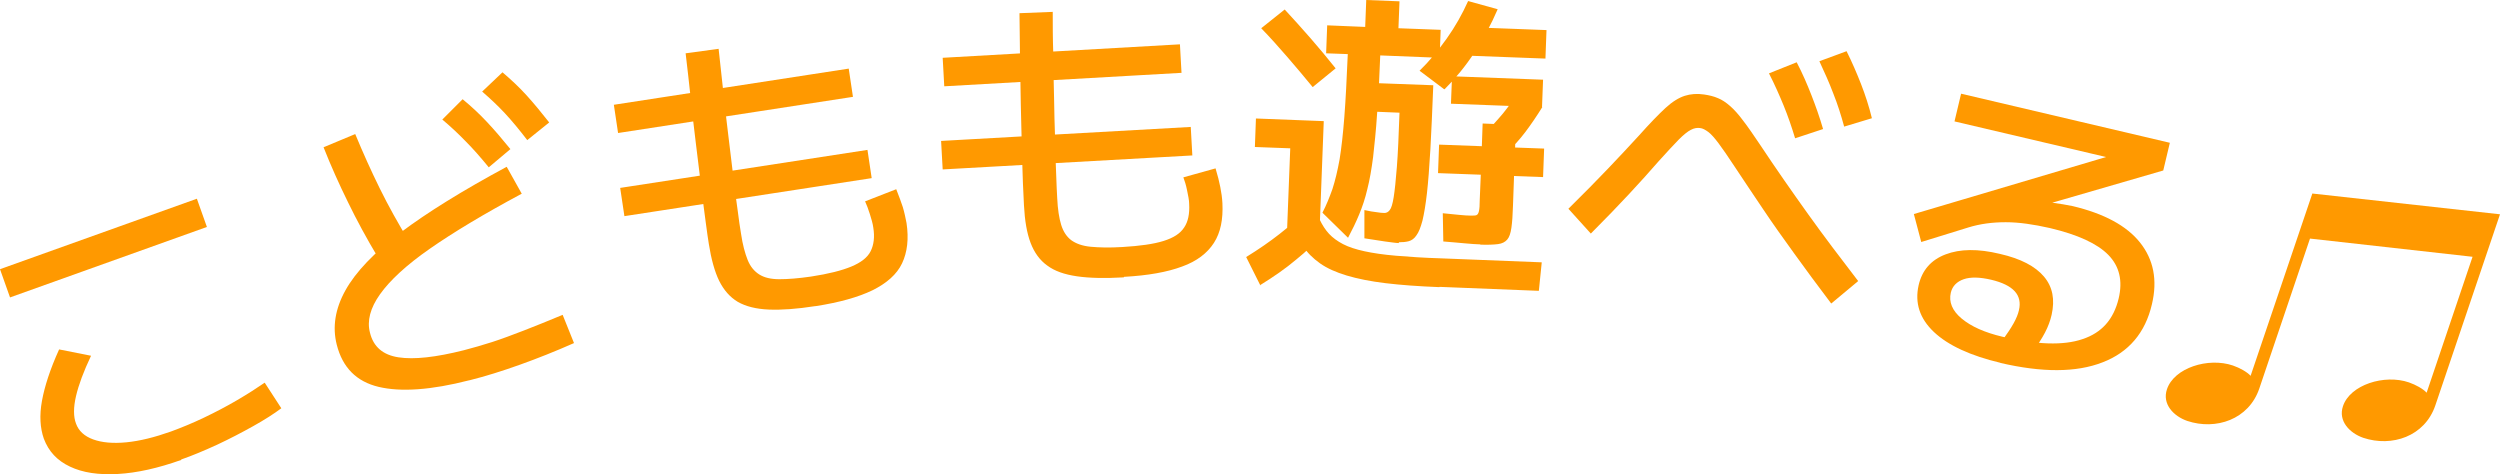 <?xml version="1.0" encoding="UTF-8"?>
<svg id="_レイヤー_2" data-name="レイヤー 2" xmlns="http://www.w3.org/2000/svg" viewBox="0 0 94.73 17.96">
  <defs>
    <style>
      .cls-1 {
        fill: #f90;
        stroke-width: 0px;
      }
    </style>
  </defs>
  <g id="_レイヤー_1-2" data-name="レイヤー 1">
    <g>
      <path class="cls-1" d="M.38,11.27l-.38-1.07,7.46-2.67.38,1.07L.38,11.27ZM6.86,17.43c-.87.31-1.67.49-2.4.53-.73.04-1.33-.05-1.81-.28-.49-.23-.81-.58-.99-1.06-.14-.4-.17-.88-.07-1.43.1-.55.31-1.2.65-1.95l1.21.24c-.28.59-.47,1.1-.57,1.53s-.1.78,0,1.04c.1.28.32.48.65.6s.75.16,1.26.11c.51-.05,1.07-.19,1.69-.41.38-.14.8-.31,1.24-.52.44-.21.86-.43,1.27-.67.41-.24.75-.46,1.04-.66l.63.97c-.28.21-.64.44-1.07.68-.43.24-.89.48-1.36.7-.48.22-.93.41-1.36.56Z"/>
      <path class="cls-1" d="M14.32,9.75c-.42-.7-.8-1.4-1.13-2.08-.34-.69-.65-1.38-.93-2.09l1.2-.5c.29.7.6,1.39.93,2.06.33.67.7,1.33,1.1,1.99l-1.17.62ZM17.78,14.41c-1.44.37-2.59.45-3.43.25-.84-.2-1.37-.73-1.59-1.6-.17-.67-.06-1.36.33-2.06.39-.7,1.09-1.43,2.09-2.19,1.01-.76,2.35-1.59,4.02-2.49l.57,1.02c-1.44.77-2.6,1.47-3.49,2.09-.89.62-1.51,1.2-1.88,1.72-.37.52-.5,1.01-.38,1.46.13.53.49.84,1.08.93.59.09,1.41,0,2.48-.27.34-.09.7-.19,1.07-.31.37-.12.77-.27,1.21-.44s.93-.37,1.46-.59l.43,1.07c-.7.31-1.38.58-2.05.82-.67.24-1.31.44-1.91.59ZM18.52,6.34c-.31-.38-.6-.71-.88-.99-.27-.28-.57-.56-.88-.82l.77-.77c.33.27.64.56.93.87s.58.65.88,1.02l-.82.69ZM19.98,5.31c-.3-.39-.58-.73-.85-1.02-.27-.29-.56-.56-.86-.82l.77-.73c.33.28.64.57.92.88s.56.65.85,1.02l-.82.66Z"/>
      <path class="cls-1" d="M23.42,5.04l-.16-1.07,8.9-1.37.16,1.07-8.9,1.37ZM23.66,8.19l-.16-1.07,9.37-1.44.16,1.07-9.37,1.44ZM30.89,11.6c-.7.11-1.28.15-1.76.13s-.87-.12-1.17-.29c-.3-.18-.53-.44-.71-.8-.17-.35-.3-.82-.39-1.39-.03-.18-.07-.46-.12-.84s-.11-.82-.17-1.33c-.06-.51-.13-1.05-.2-1.63-.07-.58-.14-1.16-.2-1.75s-.13-1.15-.19-1.68l1.25-.17c.05.49.11,1.01.17,1.56.06.55.12,1.11.19,1.66s.13,1.08.19,1.57c.06.49.11.93.17,1.32.05.38.09.68.13.9.06.41.15.74.25.99.1.25.25.43.44.55.19.12.44.18.76.18s.72-.03,1.2-.1c.66-.1,1.17-.23,1.53-.38.36-.15.61-.34.73-.58.12-.24.16-.54.1-.9-.02-.15-.07-.32-.13-.51-.06-.19-.12-.35-.18-.48l1.18-.46c.1.26.19.49.25.68.06.2.1.4.14.6.09.6.03,1.11-.17,1.53s-.58.75-1.12,1.02c-.54.26-1.25.46-2.15.6Z"/>
      <path class="cls-1" d="M35.72,6.42l-.06-1.08,9.46-.53.06,1.08-9.46.53ZM35.78,3.27l-.06-1.08,8.99-.51.06,1.08-8.99.51ZM42.58,10.51c-.7.04-1.29.03-1.77-.04s-.85-.2-1.13-.41c-.28-.2-.49-.49-.63-.86-.14-.37-.22-.84-.25-1.42-.01-.18-.02-.47-.04-.85-.01-.38-.03-.83-.04-1.34s-.03-1.06-.04-1.64-.02-1.17-.03-1.76c0-.59-.02-1.16-.02-1.69l1.26-.05c0,.49,0,1.01.02,1.57,0,.56.02,1.11.03,1.67.01.56.02,1.08.04,1.58.01.5.02.94.04,1.33.01.39.03.69.04.91.02.42.07.75.15,1.01.08.26.21.45.38.58.18.13.42.22.74.25s.71.04,1.2.01c.66-.04,1.18-.11,1.56-.23s.63-.28.78-.51c.15-.22.21-.52.19-.89,0-.15-.04-.32-.08-.52s-.09-.36-.14-.49l1.22-.34c.08.27.14.5.18.71.04.2.07.41.08.61.03.61-.07,1.11-.32,1.5s-.65.7-1.21.9c-.56.21-1.29.34-2.2.39Z"/>
      <path class="cls-1" d="M47.76,10.82l-.54-1.08c.47-.29.89-.58,1.26-.87.38-.29.72-.61,1.04-.95l.66.9c-.32.36-.67.7-1.07,1.02-.39.33-.85.65-1.37.97ZM48.77,8.71l.12-3.09-1.34-.05.04-1.08,2.57.1-.16,4.17-1.22-.05ZM49.74,3.3c-.32-.39-.64-.77-.96-1.14-.32-.37-.65-.74-.99-1.09l.89-.71c.33.36.66.72.98,1.09.32.37.64.75.95,1.14l-.87.71ZM54.54,10.88c-.78-.03-1.46-.08-2.04-.15s-1.07-.17-1.47-.29c-.4-.12-.74-.27-1.01-.46-.27-.19-.49-.41-.66-.67s-.31-.57-.43-.93l1.07-.07c.1.21.22.4.36.55.14.15.32.28.53.39s.49.2.81.27.72.13,1.2.17c.48.04,1.05.08,1.73.1l3.79.15-.11,1.08-3.76-.15ZM51.07,9l-.96-.94c.15-.29.27-.59.38-.9.1-.31.19-.68.27-1.12.07-.43.13-.97.18-1.61s.09-1.44.13-2.38l-.82-.03.04-1.06,1.44.06.04-1.02,1.26.05-.04,1.02,1.6.06-.04,1.06-2.25-.09c-.03.86-.07,1.6-.12,2.22-.04.63-.1,1.17-.15,1.63-.06.46-.13.87-.22,1.22-.08.35-.19.67-.31.96-.12.29-.26.58-.42.88ZM53.01,9.21c-.11,0-.29-.03-.53-.06-.24-.04-.5-.08-.78-.12v-1.07c.19.04.34.07.46.08.12.02.22.03.3.03.07,0,.14-.03.2-.11.06-.07.11-.24.15-.49.04-.25.08-.63.12-1.14.04-.51.07-1.19.1-2.06l-1.46-.06.04-1.08,2.7.1c-.04.95-.07,1.76-.11,2.43s-.08,1.22-.13,1.66-.11.79-.17,1.04c-.07.26-.14.44-.23.56-.08.12-.18.19-.29.22-.11.03-.24.04-.38.04ZM54.72,3.38l-.93-.7c.37-.36.71-.77,1.03-1.22.32-.45.59-.93.81-1.42l1.12.31c-.25.58-.54,1.12-.88,1.64-.34.52-.72.98-1.13,1.39ZM56.09,9.26c-.14,0-.34-.02-.59-.04-.25-.02-.52-.05-.81-.07l-.02-1.07c.2.02.4.04.6.06.2.02.35.03.46.03s.18,0,.22-.02.07-.06.09-.15c.02-.08.03-.23.03-.42l.04-.96-1.62-.06.04-1.08,1.62.06.03-.86,1.26.05-.03.86,1.1.04-.04,1.08-1.1-.04-.04,1.12c-.01.35-.03.63-.06.84-.03.21-.08.36-.16.45-.08.09-.19.15-.35.17s-.38.03-.66.02ZM54.98,3.93l.04-1.04,3.45.13-.04,1.04-3.45-.13ZM55.65,2.11l.04-1.08,2.91.11-.04,1.08-2.91-.11ZM57.06,5.82l-.84-.73c.27-.26.51-.53.73-.79.22-.27.43-.57.64-.91l.85.67c-.21.34-.43.66-.64.94s-.46.55-.73.82Z"/>
      <path class="cls-1" d="M69.38,11.49c-.51-.67-.97-1.3-1.39-1.88-.42-.58-.82-1.14-1.18-1.68s-.73-1.08-1.09-1.63c-.25-.38-.45-.67-.6-.87-.15-.2-.28-.35-.39-.43s-.21-.14-.32-.15c-.1-.01-.21,0-.34.07-.12.06-.28.19-.46.37-.19.19-.44.47-.77.83-.33.38-.69.78-1.1,1.22-.41.44-.89.94-1.46,1.51l-.85-.94c.58-.57,1.08-1.08,1.51-1.53.43-.45.82-.87,1.16-1.24.41-.46.75-.81,1.01-1.05s.51-.39.73-.46c.22-.07.47-.09.73-.05.2.03.37.07.53.14.15.06.3.16.46.3.15.13.32.32.49.55.18.23.39.54.64.91.61.92,1.22,1.79,1.82,2.63.6.84,1.24,1.68,1.9,2.54l-1.02.85ZM68.02,5.24c-.13-.43-.27-.84-.43-1.23-.16-.39-.34-.8-.56-1.23l1.05-.42c.22.42.4.84.56,1.25s.31.83.44,1.28l-1.06.35ZM69.88,4.8c-.12-.44-.25-.85-.41-1.25-.15-.4-.33-.8-.53-1.23l1.03-.38c.21.42.39.84.55,1.25.16.41.3.84.41,1.29l-1.06.32Z"/>
      <path class="cls-1" d="M75.81,13.75c-1.14-.27-1.99-.66-2.53-1.17-.54-.51-.73-1.1-.58-1.77.13-.57.47-.96,1.02-1.17s1.23-.22,2.06-.02c.79.18,1.34.47,1.67.86.33.39.42.87.29,1.45-.05.22-.13.44-.25.67s-.27.46-.46.71l-1.15-.42c.18-.25.32-.46.42-.64.1-.18.17-.35.2-.49.14-.58-.21-.96-1.05-1.16-.43-.1-.78-.11-1.04-.02s-.43.26-.49.51c-.08.35.05.68.41.98.36.3.87.53,1.55.69,1.29.3,2.3.34,3.03.09.73-.24,1.18-.75,1.37-1.54.16-.67.03-1.22-.39-1.65-.42-.43-1.16-.77-2.22-1.02-.62-.14-1.17-.22-1.67-.22-.5,0-.97.06-1.42.2l-1.78.55-.28-1.06,7.72-2.29-.05.22-6.13-1.44.25-1.05,7.91,1.86-.25,1.05-6.34,1.84-.52-.68c.25-.03.53-.05.83-.05.3,0,.61,0,.92.03.31.02.61.05.9.08.29.04.55.08.78.13,1.18.28,2.04.74,2.55,1.38s.67,1.42.45,2.34c-.25,1.08-.88,1.82-1.87,2.2-1,.39-2.29.39-3.88.02Z"/>
      <path class="cls-1" d="M87.59,7.33l7.14.79-2.45,7.24c-.4,1.18-1.65,1.59-2.73,1.23-.52-.18-.96-.64-.77-1.2.27-.81,1.57-1.22,2.5-.9.26.09.53.24.67.39l1.74-5.15-6.16-.69-1.92,5.68c-.4,1.18-1.65,1.59-2.73,1.23-.52-.18-.96-.64-.77-1.2.27-.81,1.56-1.22,2.5-.9.26.09.53.24.67.39l2.34-6.91Z"/>
    </g>
  </g>
</svg>